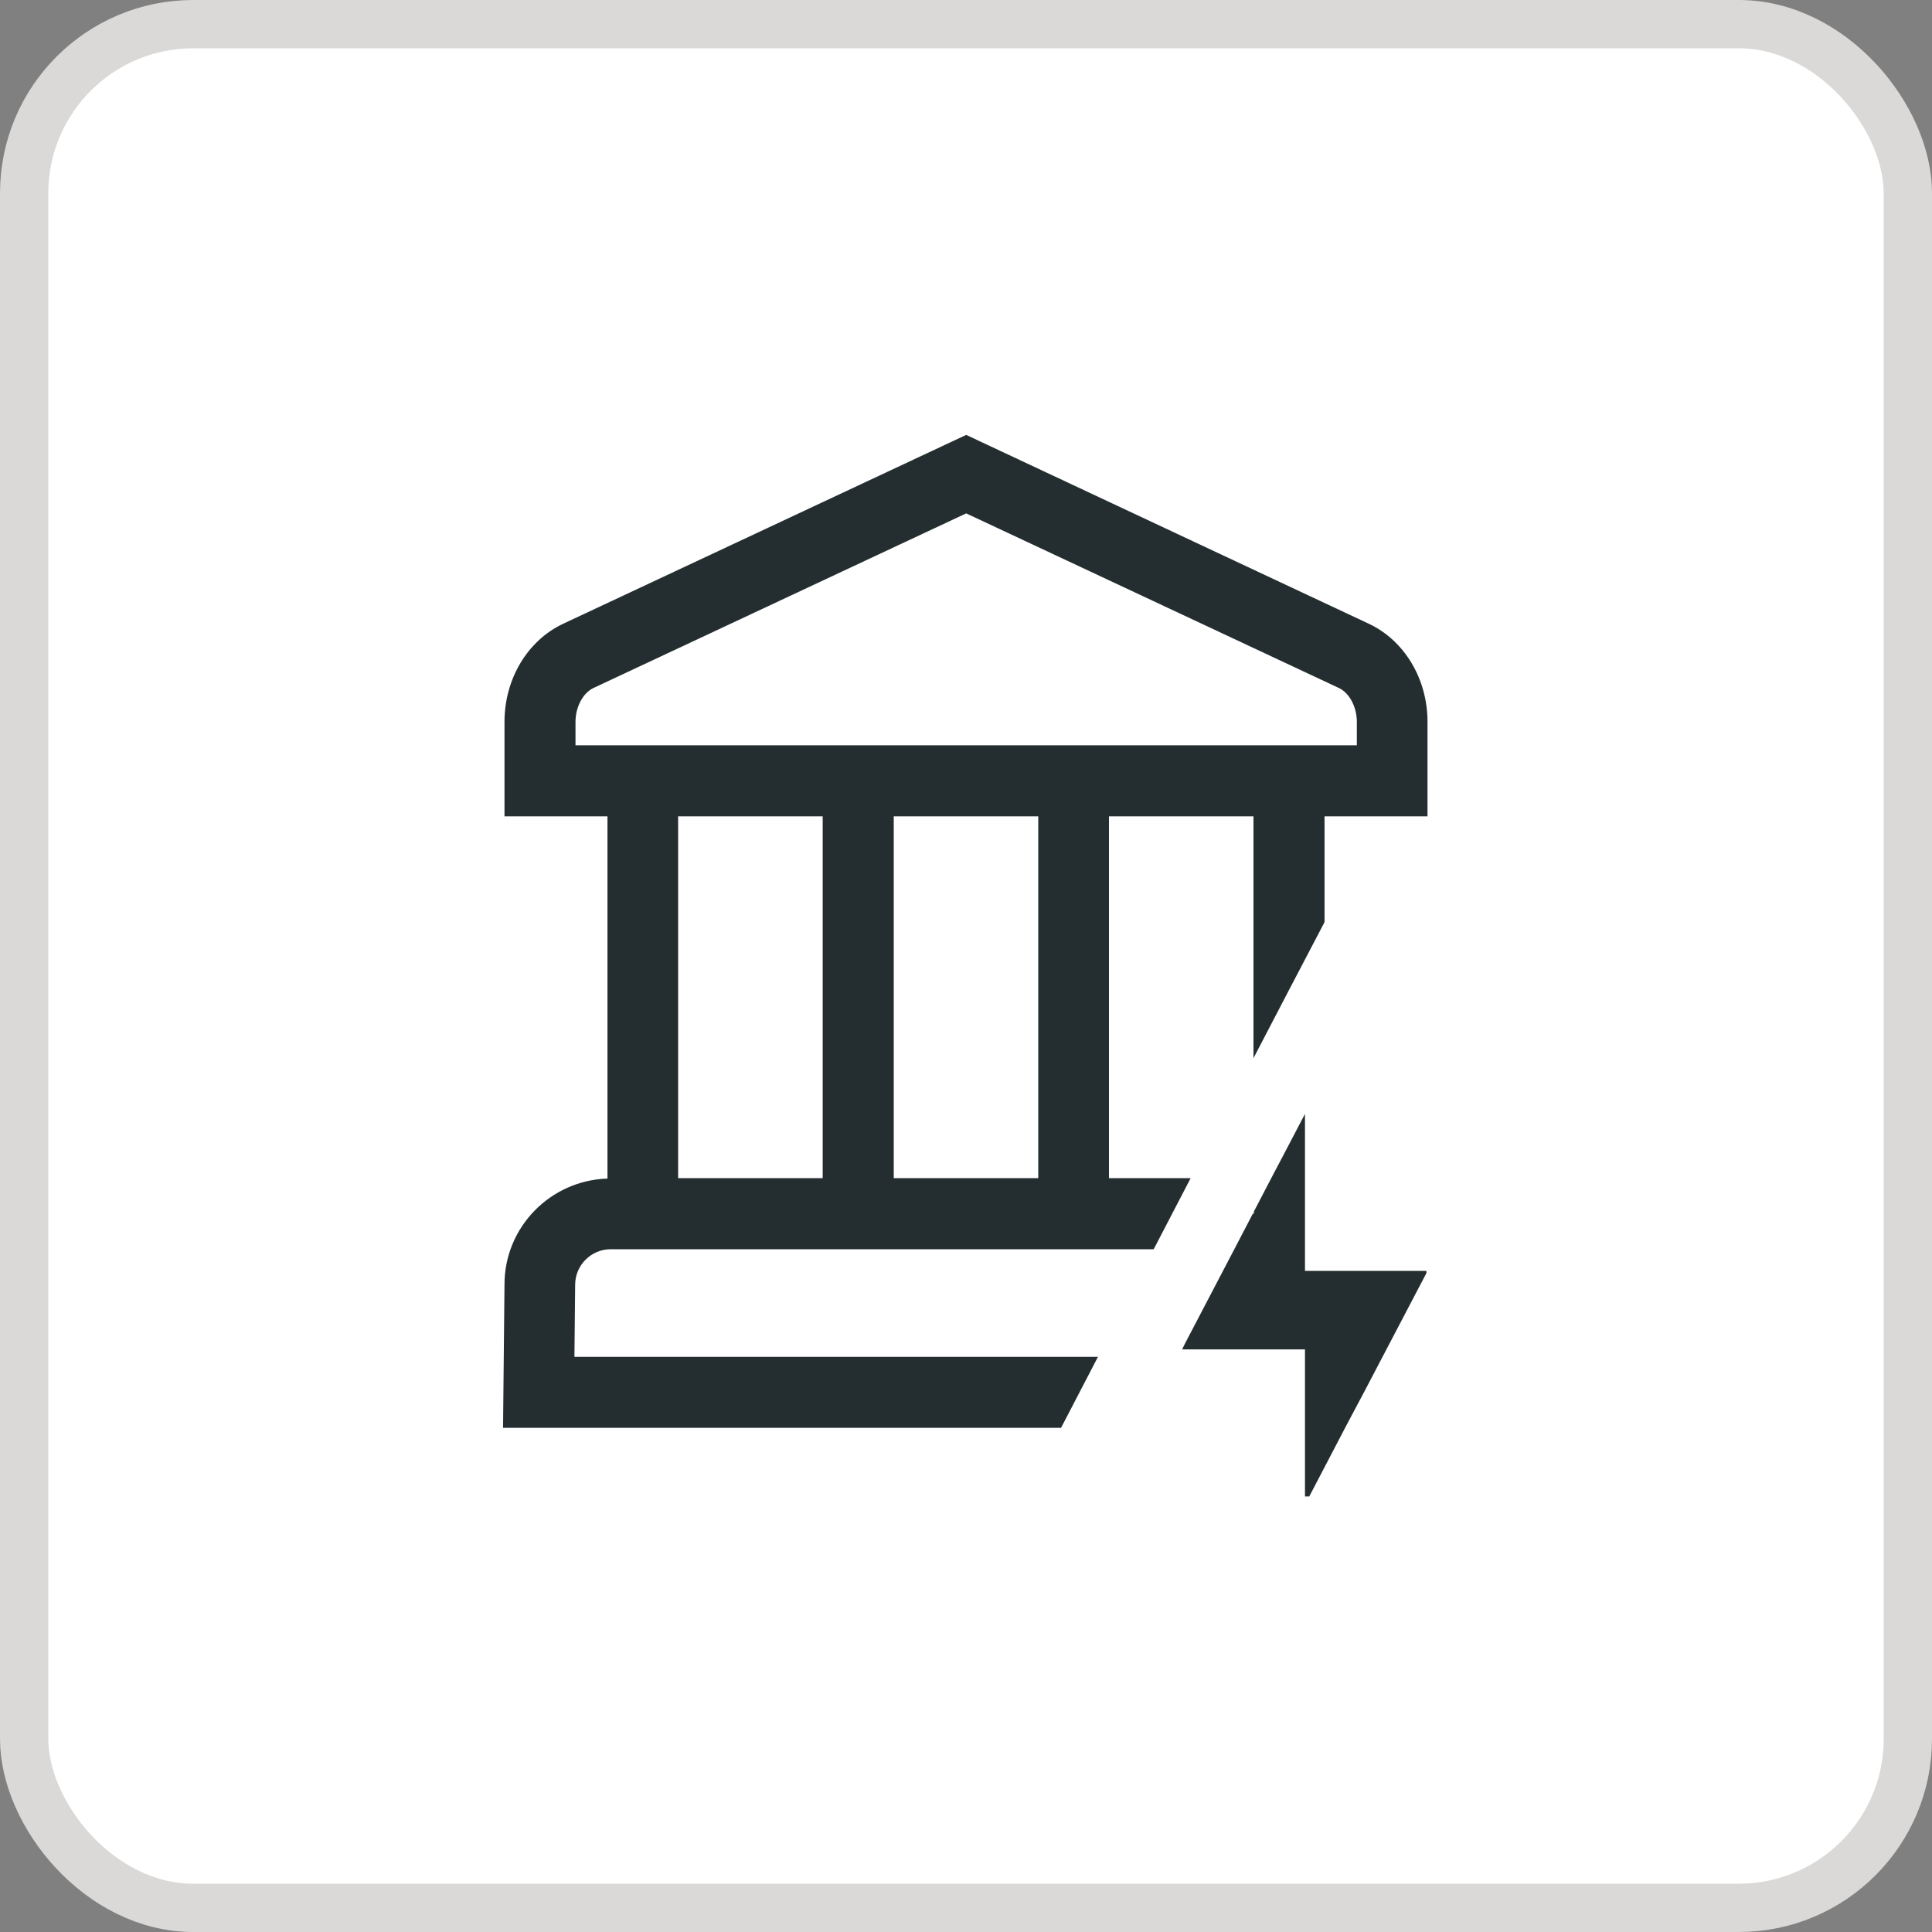 <svg width="40" height="40" viewBox="0 0 40 40" fill="none" xmlns="http://www.w3.org/2000/svg">
<rect x="0" y="0" width="40" height="40" fill="#808080" stroke="none"/>
<rect x="0.5" y="0.5" width="39" height="39" rx="3.5" fill="white"/>
<rect x="0.5" y="0.5" width="39" height="39" rx="3.5" stroke="#DBD9D7"/>
<path d="M27.018 26.312V23.062L26.695 23.68L26.32 24.393L25.96 25.084V25.129H25.938L25.555 25.864L24.54 27.805L24.474 27.938H27.018V30.982H27.107L27.849 29.562L27.938 29.393L28.239 28.827L29.533 26.357C29.533 26.357 29.533 26.327 29.533 26.312H27.018Z" fill="#242E30"/>
<path d="M28.342 12.915L20.004 9.004L11.658 12.915C10.923 13.261 10.445 14.055 10.445 14.945V16.901H12.577V24.401C11.393 24.438 10.445 25.408 10.445 26.592L10.415 29.562H21.967L22.048 29.408L22.732 28.092H11.893L11.908 26.599C11.908 26.195 12.239 25.864 12.643 25.864H23.886L24.651 24.393H22.96V16.901H25.952V21.908L26.688 20.496L27.423 19.092V16.901H29.555V14.945C29.555 14.055 29.077 13.261 28.342 12.915ZM17.033 24.393H14.04V16.901H17.033V24.393ZM21.496 24.393H18.504V16.901H21.496V24.393ZM28.092 15.43H11.915V14.945C11.915 14.636 12.07 14.349 12.283 14.246L20.004 10.629L27.724 14.246C27.938 14.349 28.092 14.636 28.092 14.945V15.43Z" fill="#242E30"/>
</svg>
